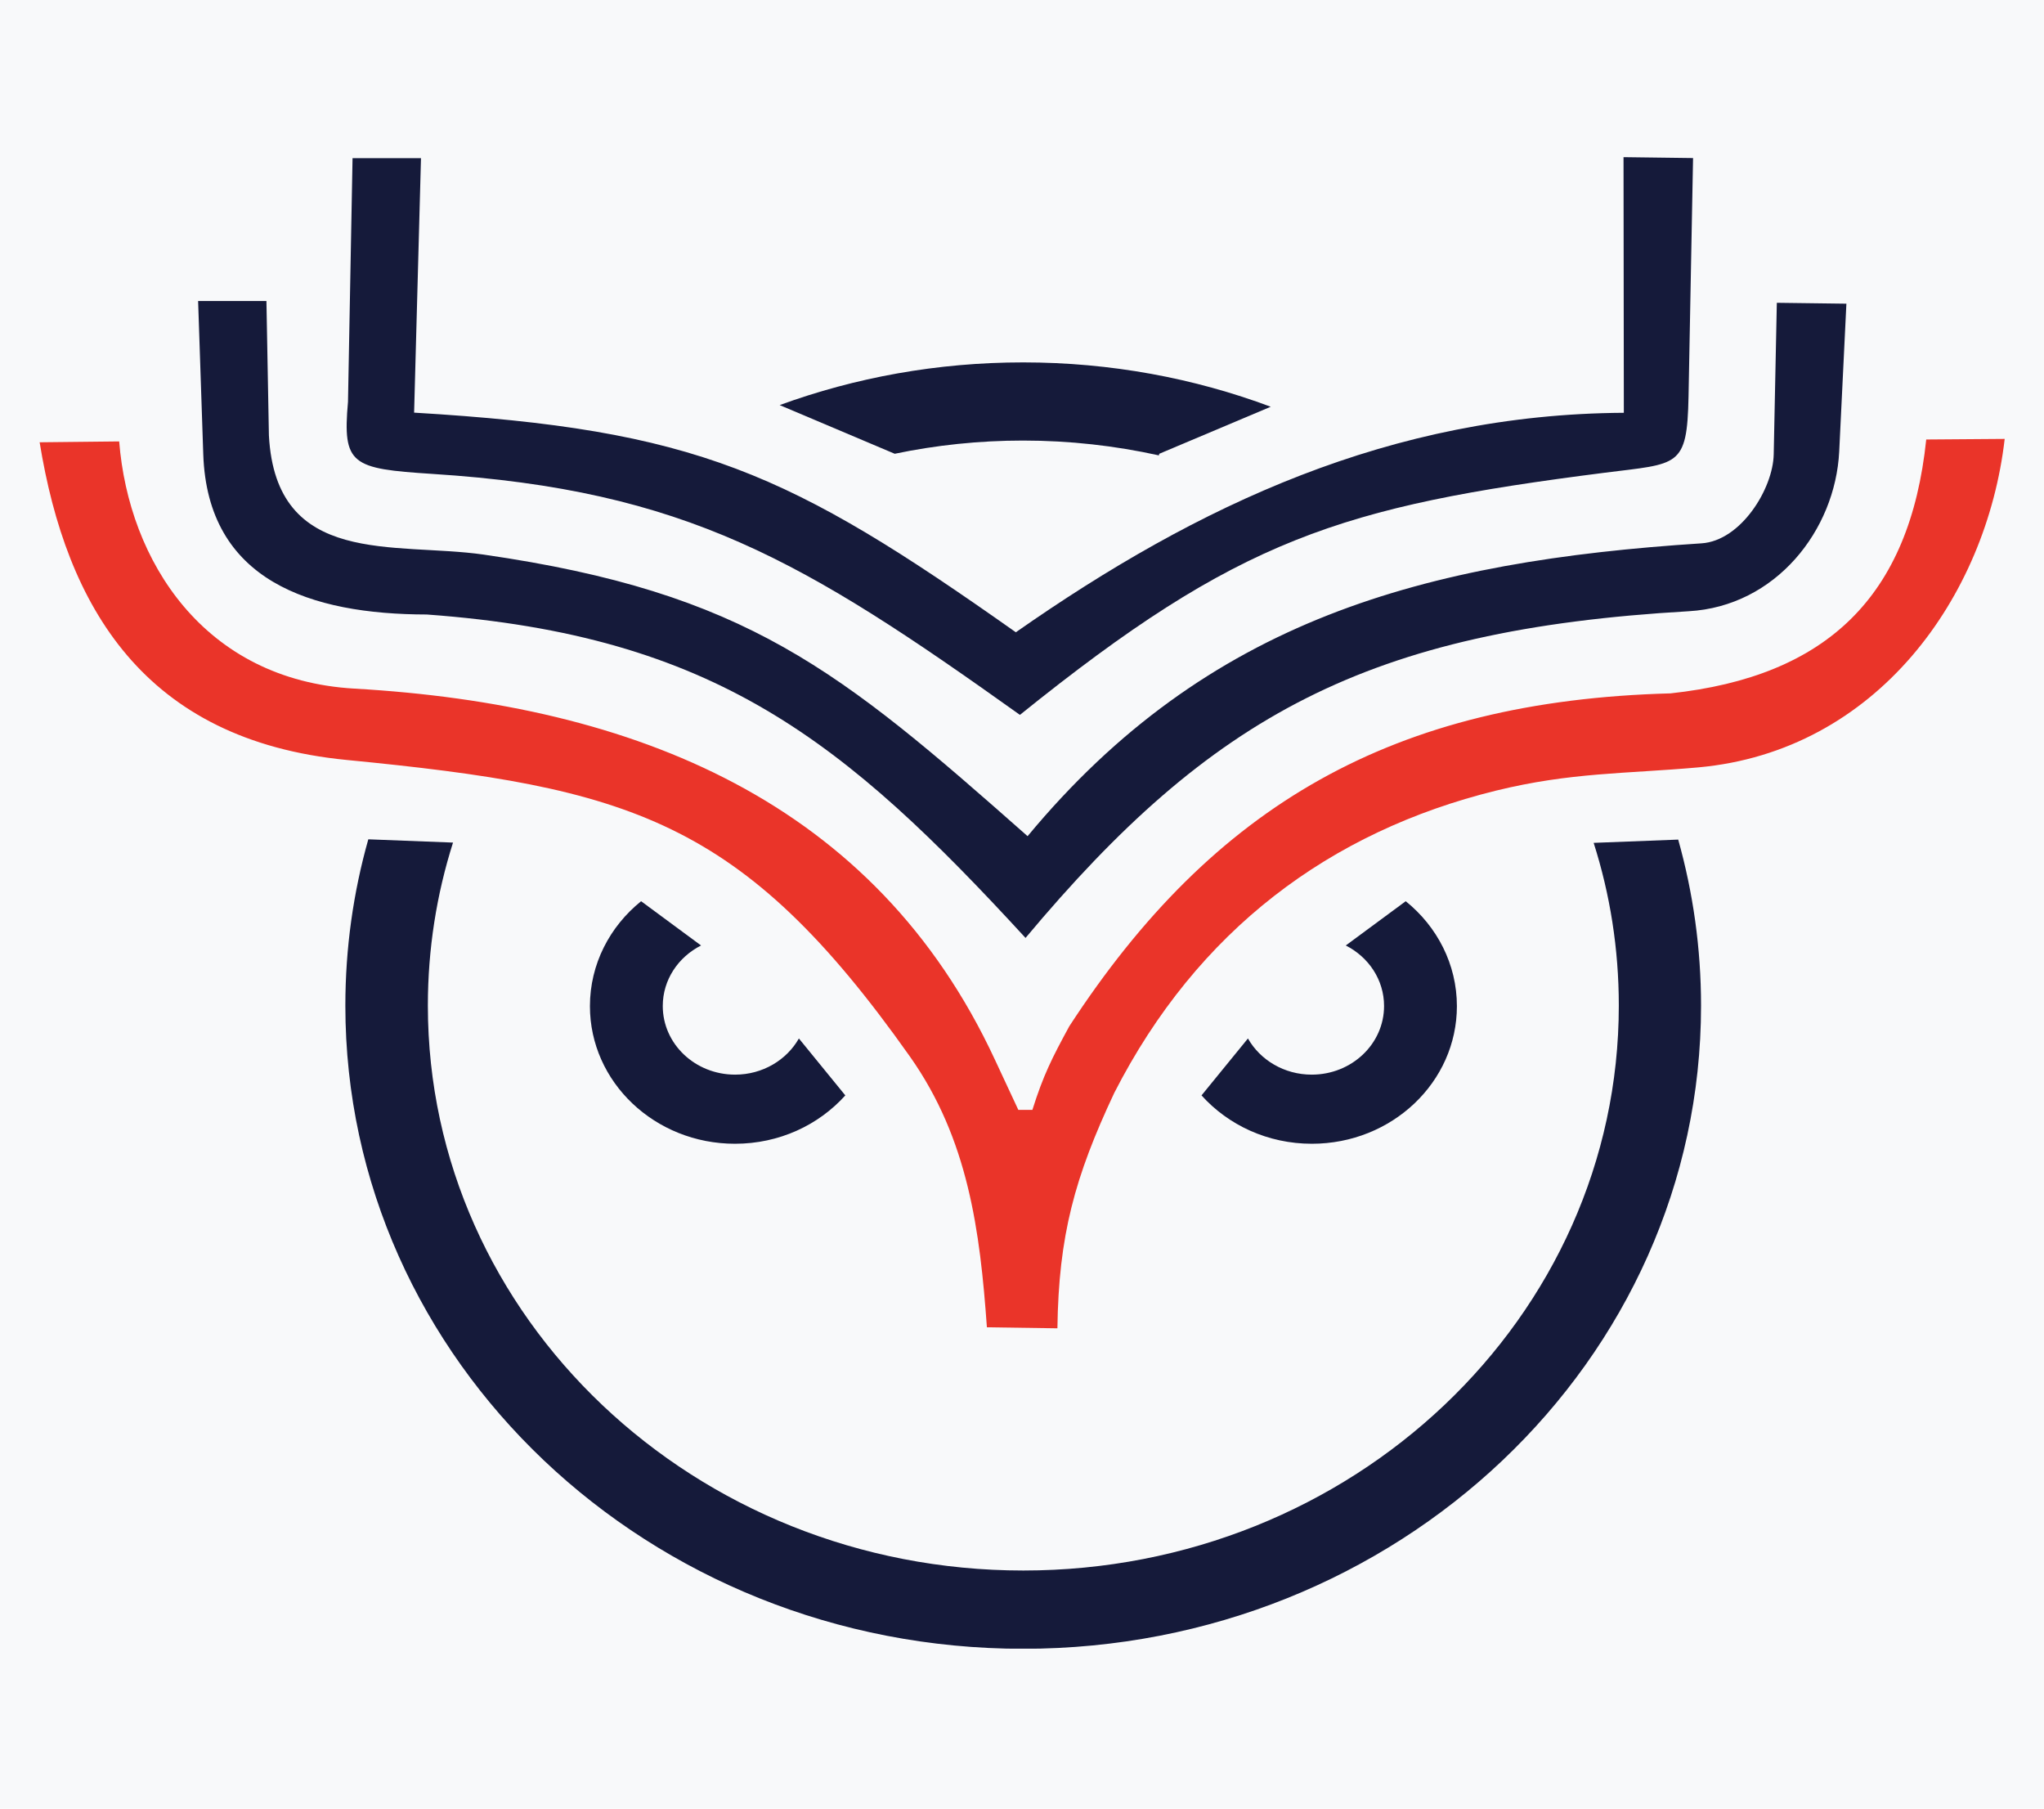 <svg width="52" height="46" viewBox="0 0 52 46" fill="none" xmlns="http://www.w3.org/2000/svg">
<rect width="52" height="46" fill="#F8F9FA"/>
<g clip-path="url(#clip0_215_218)">
<path fill-rule="evenodd" clip-rule="evenodd" d="M8.973 4.023H10.71L10.535 10.495C17.728 10.922 20.074 12.008 25.843 16.081C30.48 12.838 35.394 10.533 41.311 10.499L41.303 3.997L43.072 4.02L42.957 10.084C42.921 11.902 42.698 11.785 40.826 12.023C34.102 12.879 31.517 13.694 25.947 18.182C20.444 14.256 17.454 12.464 10.996 12.053C8.945 11.921 8.71 11.823 8.853 10.22L8.969 4.02L8.973 4.023Z" fill="#151A3A"/>
<path fill-rule="evenodd" clip-rule="evenodd" d="M5.04 7.656H6.778L6.841 11.073C7.02 14.437 10.046 13.781 12.301 14.105C18.997 15.071 21.358 17.039 26.142 21.267C30.718 15.753 36.229 14.275 43.287 13.819C44.289 13.754 45.108 12.431 45.124 11.552L45.203 7.701L46.973 7.724L46.79 11.484C46.69 13.49 45.172 15.421 42.961 15.546C34.778 16.017 30.818 18.205 26.09 23.855C21.486 18.846 18.193 16.161 10.857 15.629C7.899 15.625 5.279 14.773 5.171 11.552L5.04 7.656V7.656Z" fill="#151A3A"/>
<path fill-rule="evenodd" clip-rule="evenodd" d="M1 11.249L3.032 11.227C3.274 14.267 5.187 17.295 9.016 17.514C16.153 17.921 22.26 20.388 25.31 26.95L25.907 28.229H26.264C26.543 27.346 26.758 26.92 27.203 26.102C30.869 20.474 35.449 17.823 42.499 17.635C46.475 17.205 48.587 15.175 49.004 11.178L51 11.163C50.535 15.191 47.74 19.105 43.211 19.517C41.346 19.683 39.966 19.641 38.058 20.109C33.831 21.15 30.463 23.658 28.348 27.795C27.338 29.941 26.932 31.431 26.901 33.784L25.107 33.758C24.932 31.31 24.634 28.976 23.151 26.875C18.873 20.822 16.014 20.029 8.813 19.328C3.672 18.826 1.688 15.443 1.008 11.246L1 11.249Z" fill="#EA3429"/>
<path fill-rule="evenodd" clip-rule="evenodd" d="M26.03 9.217C28.253 9.217 30.38 9.617 32.328 10.345L29.493 11.541L29.482 11.582C28.372 11.337 27.215 11.205 26.026 11.205C24.905 11.205 23.811 11.322 22.762 11.541L19.835 10.303C21.756 9.602 23.843 9.217 26.026 9.217H26.03ZM42.694 21.354C43.072 22.701 43.275 24.115 43.275 25.578C43.275 34.611 35.553 41.935 26.03 41.935C16.507 41.935 8.786 34.611 8.786 25.578C8.786 24.115 8.988 22.697 9.37 21.347L11.525 21.43C11.108 22.742 10.885 24.134 10.885 25.575C10.885 33.51 17.668 39.944 26.034 39.944C34.4 39.944 41.183 33.51 41.183 25.575C41.183 24.134 40.961 22.746 40.543 21.437L42.698 21.354H42.694Z" fill="#151A3A"/>
<path fill-rule="evenodd" clip-rule="evenodd" d="M35.764 22.923C36.559 23.564 37.064 24.523 37.064 25.59C37.064 27.521 35.414 29.09 33.374 29.09C32.252 29.09 31.247 28.615 30.567 27.86L31.748 26.412C32.058 26.959 32.67 27.332 33.37 27.332C34.388 27.332 35.211 26.552 35.211 25.586C35.211 24.919 34.817 24.341 34.237 24.047L35.76 22.923H35.764Z" fill="#151A3A"/>
<path fill-rule="evenodd" clip-rule="evenodd" d="M16.308 22.923C15.513 23.564 15.008 24.523 15.008 25.59C15.008 27.521 16.658 29.09 18.698 29.09C19.823 29.09 20.825 28.615 21.505 27.86L20.324 26.412C20.014 26.959 19.402 27.332 18.702 27.332C17.684 27.332 16.861 26.552 16.861 25.586C16.861 24.919 17.255 24.341 17.835 24.047L16.312 22.923H16.308Z" fill="#151A3A"/>
</g>
<defs>
<clipPath id="clip0_215_218">
<rect width="50" height="37.931" fill="white" transform="translate(1 4)"/>
</clipPath>
</defs>
</svg>
